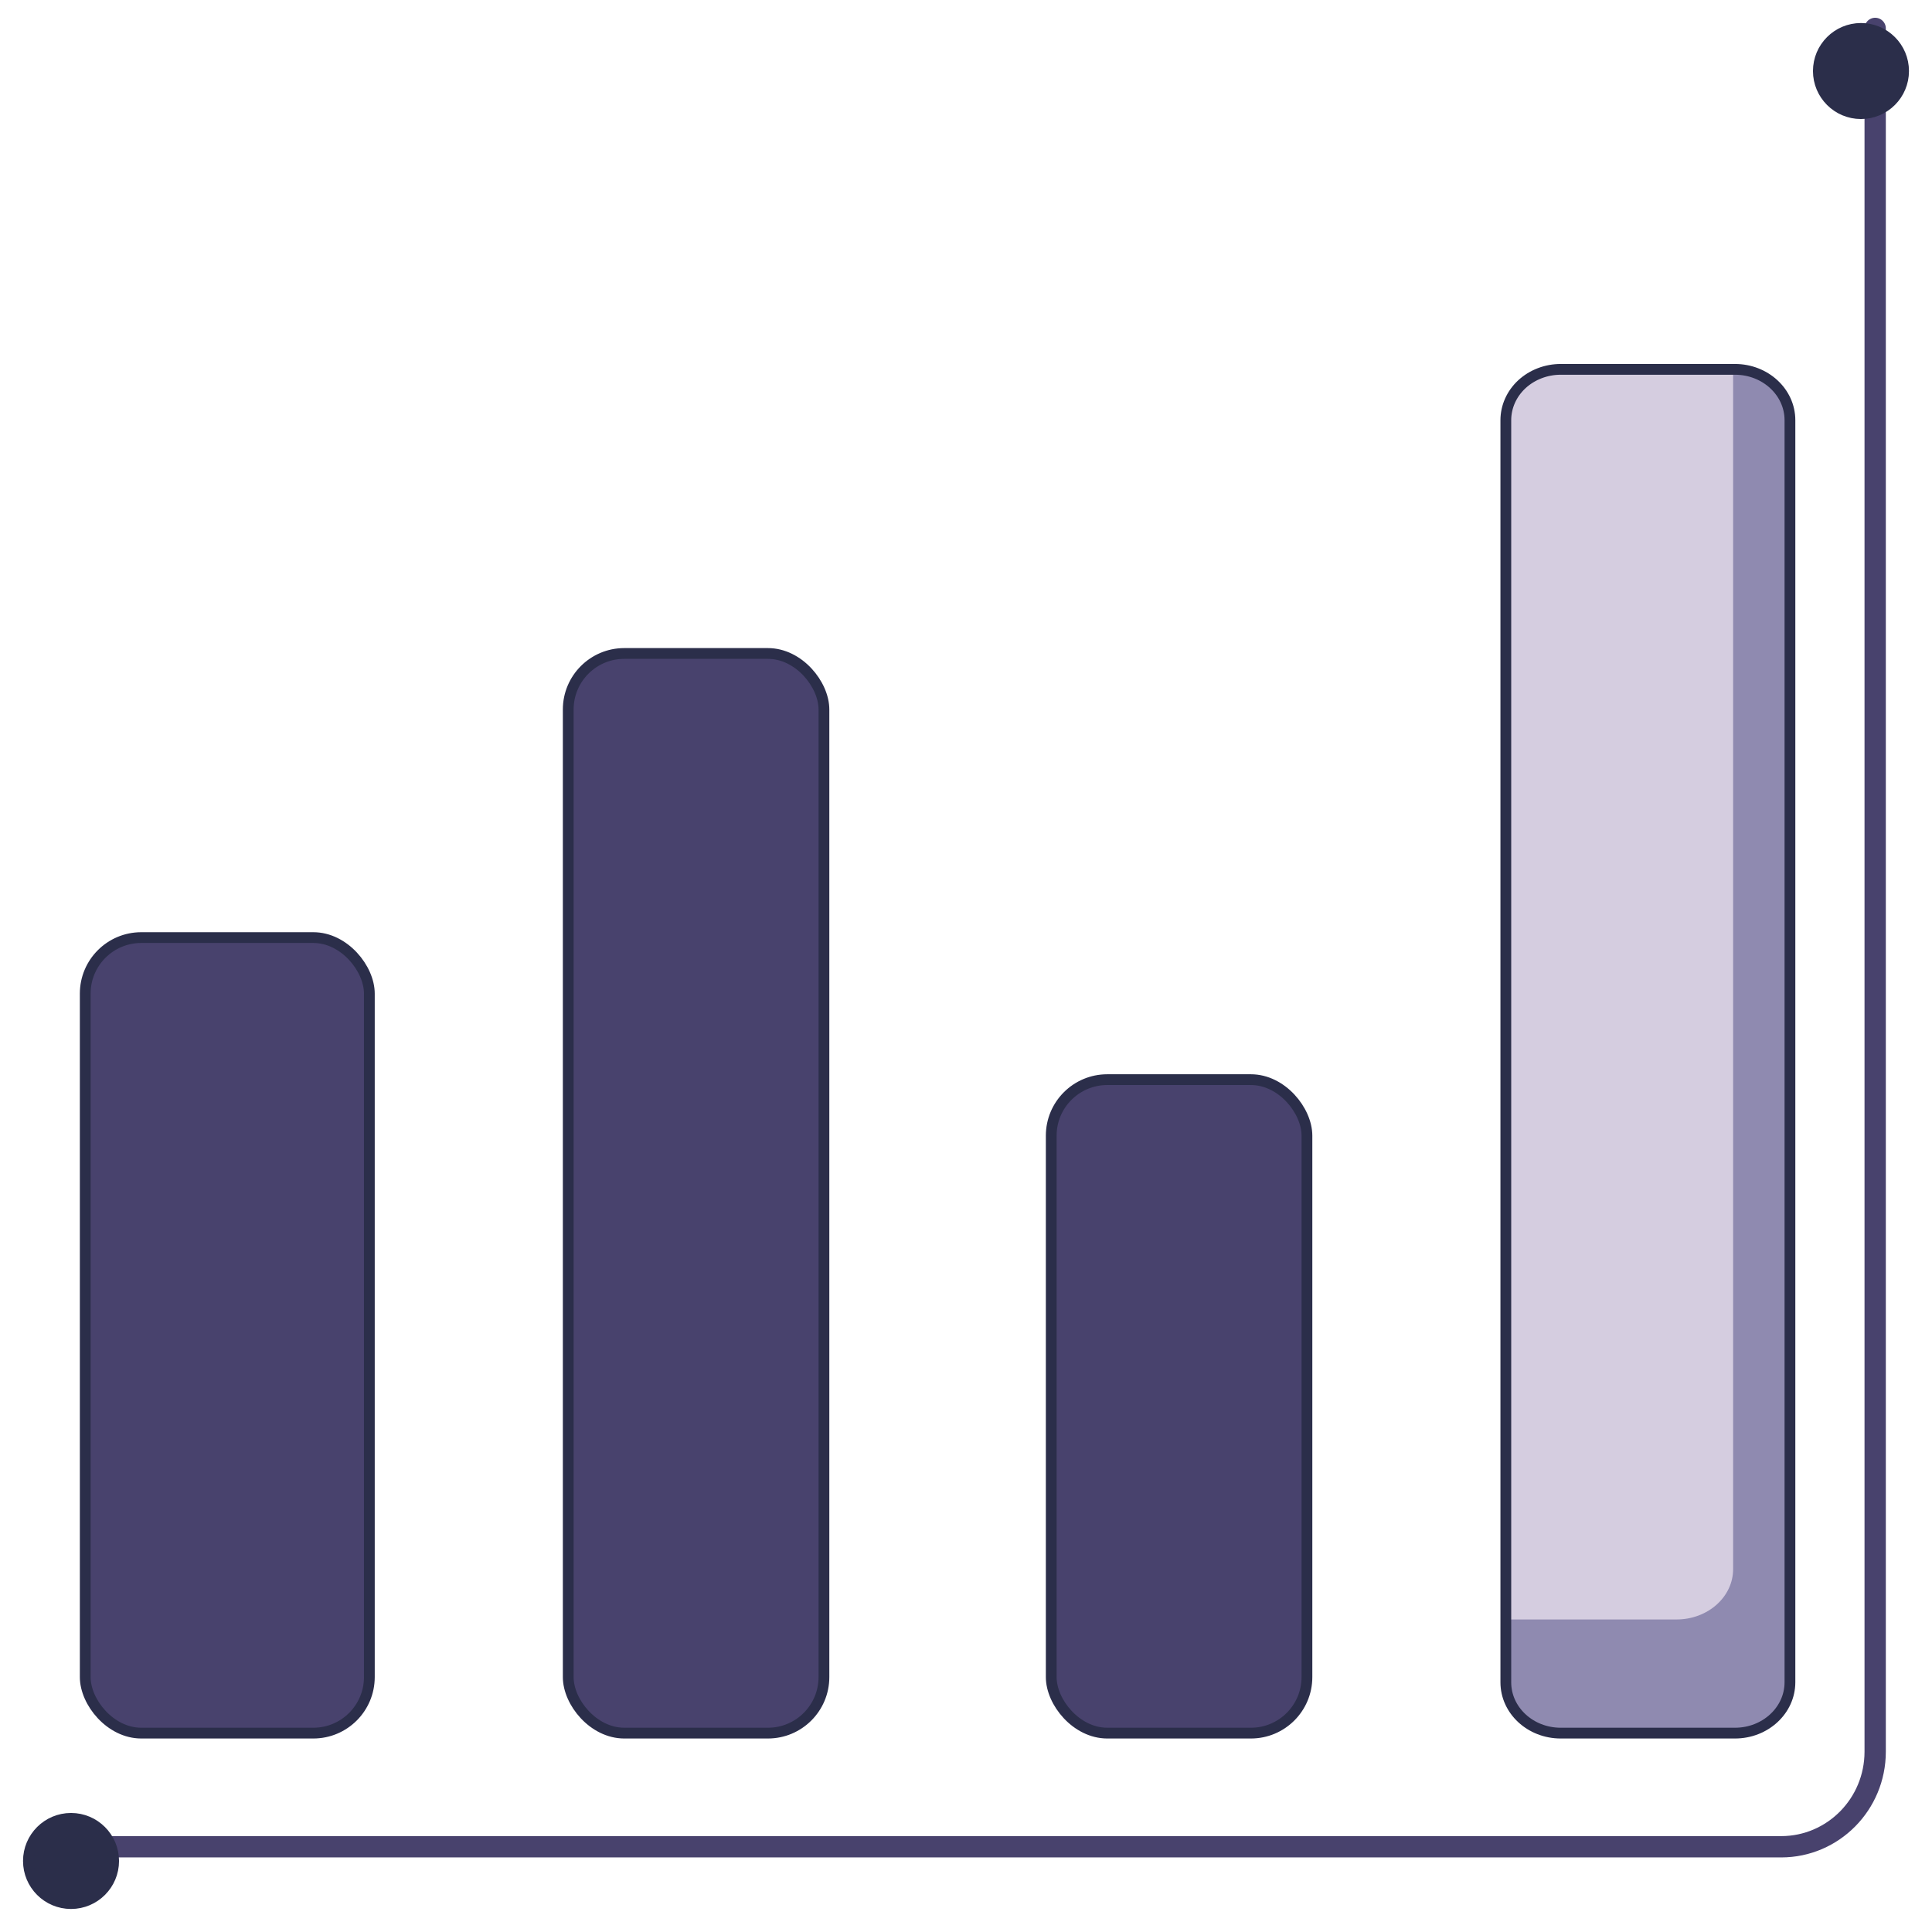 <svg width="68" height="68" viewBox="0 0 68 68" fill="none" xmlns="http://www.w3.org/2000/svg">
<rect x="3" y="33" width="10" height="28" rx="1.972" fill="#48426D" stroke="#2B2E4A" stroke-width="0.379"/>
<rect x="20" y="23" width="9" height="38" rx="1.972" fill="#48426D" stroke="#2B2E4A" stroke-width="0.379"/>
<rect x="37" y="38" width="9" height="23" rx="1.972" fill="#48426D" stroke="#2B2E4A" stroke-width="0.379"/>
<path d="M59.844 13H54.932C54.42 13 53.928 13.189 53.565 13.524C53.203 13.86 53 14.316 53 14.79V59.211C53 60.199 53.865 61 54.932 61H61.066C62.133 61 62.999 60.199 63 59.211V14.79C63 13.802 62.134 13 61.066 13L59.844 13Z" fill="#8F8AB0"/>
<path d="M60.045 13H54.989C53.891 13 53 13.792 53 14.77V57H59.011C60.11 56.999 61 56.206 61 55.229V13H60.045Z" fill="#D5CDE0"/>
<path fill-rule="evenodd" clip-rule="evenodd" d="M59.844 13H54.932C54.42 13 53.928 13.189 53.565 13.524C53.203 13.86 53 14.316 53 14.79V59.211C53 60.199 53.865 61 54.932 61H61.066C62.133 61 62.999 60.199 63 59.211V14.79C63 13.802 62.134 13 61.066 13L59.844 13Z" stroke="#2B2E4A" stroke-width="0.379" stroke-linecap="round"/>
<path d="M66 1V61.654C65.999 63.502 64.518 65 62.692 65H2" stroke="#48426D" stroke-width="0.75" stroke-linecap="round"/>
<path d="M2.5 67C3.328 67 4 66.328 4 65.5C4 64.672 3.328 64 2.5 64C1.672 64 1 64.672 1 65.5C1 66.328 1.672 67 2.5 67Z" fill="#2B2E4A" stroke="#2B2E4A" stroke-width="0.379" stroke-linecap="round"/>
<path d="M65.5 4C66.328 4 67 3.328 67 2.5C67 1.672 66.328 1 65.5 1C64.672 1 64 1.672 64 2.5C64 3.328 64.672 4 65.5 4Z" fill="#2B2E4A" stroke="#2B2E4A" stroke-width="0.379" stroke-linecap="round"/>
</svg>
